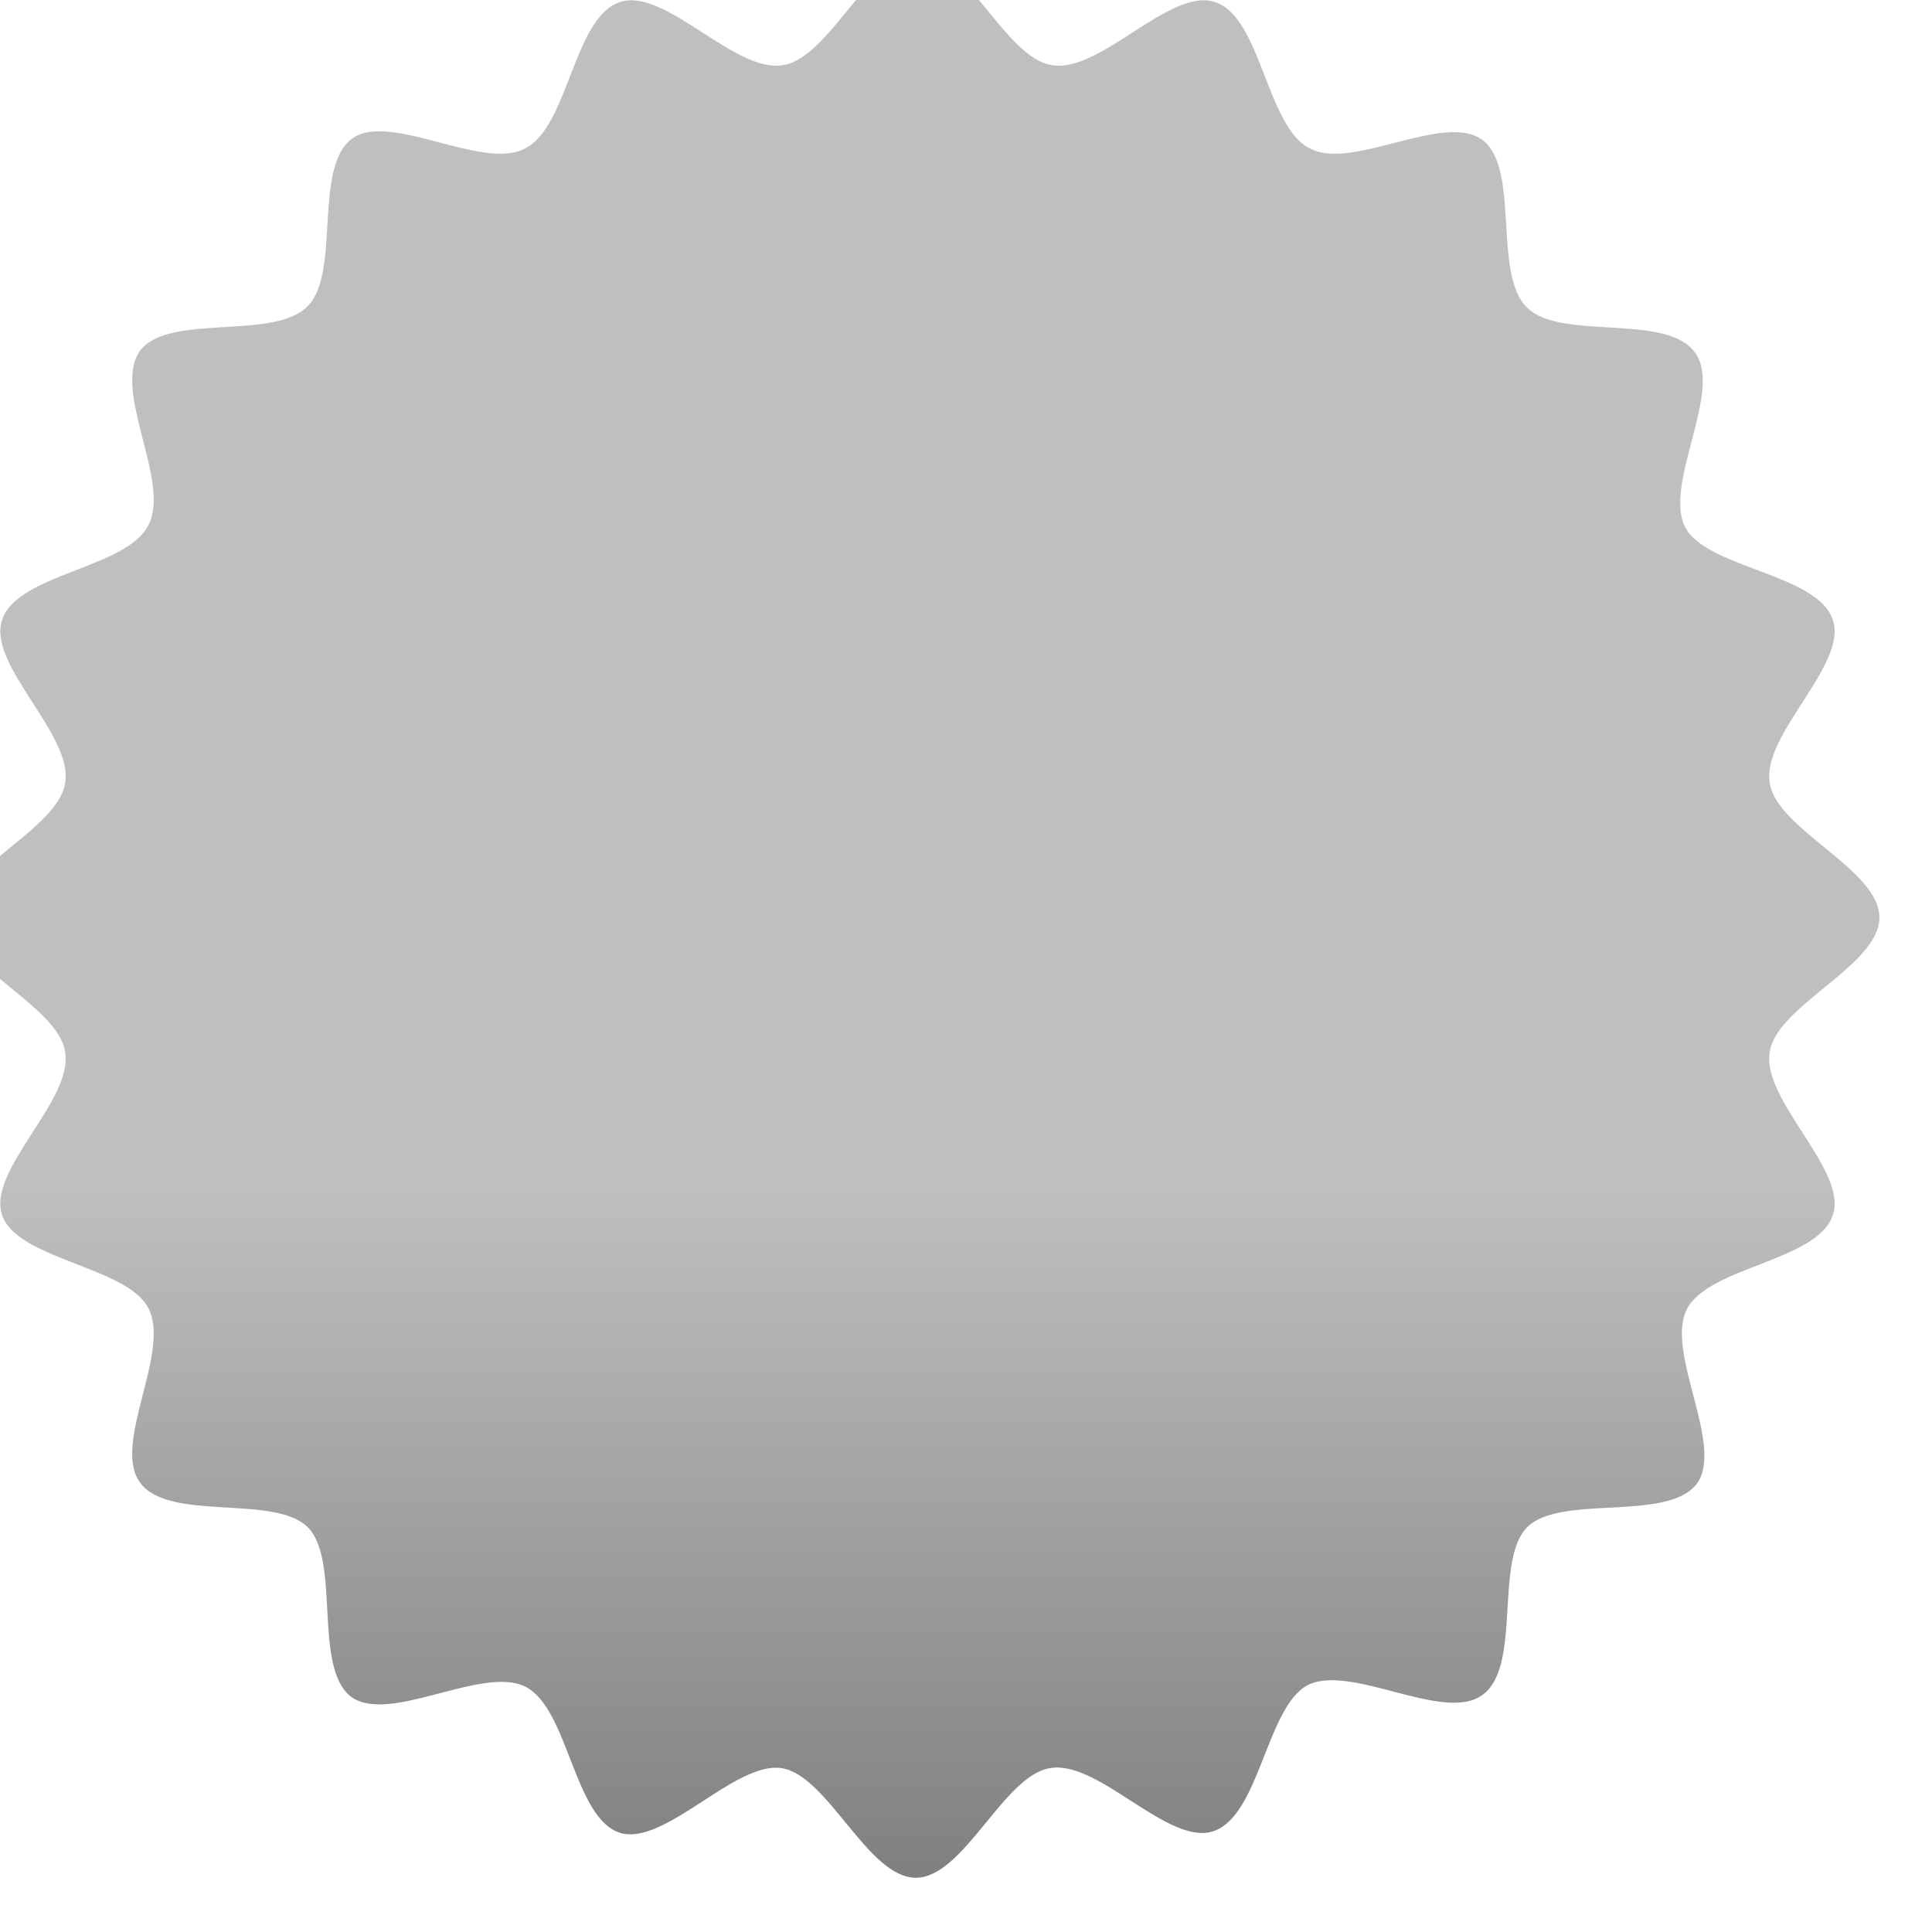 <svg width="199" height="199" viewBox="0 0 199 199" fill="none" xmlns="http://www.w3.org/2000/svg">
<g filter="url(#filter0_i_702_1129)">
<path d="M198.584 99.5C198.584 104.463 187.974 108.57 187.289 113.361C186.434 118.324 195.332 125.512 193.792 130.132C192.252 134.924 180.957 135.437 178.733 139.886C176.508 144.336 182.669 153.919 179.76 157.855C176.679 161.791 165.727 158.882 162.304 162.304C158.882 165.727 161.791 176.679 157.684 179.588C153.748 182.497 144.165 176.337 139.715 178.561C135.437 180.786 134.753 192.08 129.961 193.621C125.341 195.161 118.153 186.262 113.191 187.118C108.399 187.802 104.292 198.412 99.329 198.412C94.367 198.412 90.259 187.802 85.468 187.118C80.676 186.433 73.489 195.161 68.868 193.792C64.077 192.252 63.563 180.957 59.114 178.732C54.665 176.508 45.081 182.668 41.145 179.759C37.21 176.679 40.119 165.727 36.696 162.304C33.274 158.882 22.321 161.791 19.412 157.684C16.503 153.748 22.664 144.165 20.268 139.715C18.043 135.437 6.749 134.752 5.209 130.132C3.668 125.512 12.567 118.324 11.711 113.361C11.027 108.57 0.417 104.463 0.417 99.5C0.417 94.537 11.027 90.43 11.711 85.639C12.567 80.676 3.668 73.489 5.209 68.868C6.749 64.076 18.043 63.563 20.268 59.114C22.664 54.664 16.503 45.252 19.412 41.145C22.321 37.209 33.274 40.118 36.696 36.525C40.119 33.102 37.21 22.15 41.317 19.241C45.253 16.503 54.836 22.663 59.114 20.268C63.563 18.043 64.077 6.748 68.868 5.208C73.489 3.668 80.676 12.567 85.639 11.711C90.43 11.027 94.538 0.417 99.5 0.417C104.463 0.417 108.57 11.027 113.362 11.711C118.324 12.567 125.512 3.668 130.132 5.208C134.924 6.748 135.437 18.043 139.887 20.268C144.165 22.663 153.748 16.503 157.684 19.412C161.62 22.321 158.711 33.273 162.304 36.696C165.727 40.118 176.679 37.209 179.588 41.316C182.498 45.252 176.337 54.836 178.562 59.285C180.786 63.563 192.252 64.076 193.792 68.868C195.332 73.489 186.434 80.676 187.289 85.639C187.974 90.43 198.584 94.537 198.584 99.5Z" fill="url(#paint0_linear_702_1129)"/>
</g>
<defs>
<filter id="filter0_i_702_1129" x="-4.583" y="-4.583" width="203.167" height="202.996" filterUnits="userSpaceOnUse" color-interpolation-filters="sRGB">
<feFlood flood-opacity="0" result="BackgroundImageFix"/>
<feBlend mode="normal" in="SourceGraphic" in2="BackgroundImageFix" result="shape"/>
<feColorMatrix in="SourceAlpha" type="matrix" values="0 0 0 0 0 0 0 0 0 0 0 0 0 0 0 0 0 0 127 0" result="hardAlpha"/>
<feOffset dx="-5" dy="-5"/>
<feGaussianBlur stdDeviation="2.5"/>
<feComposite in2="hardAlpha" operator="arithmetic" k2="-1" k3="1"/>
<feColorMatrix type="matrix" values="0 0 0 0 0 0 0 0 0 0 0 0 0 0 0 0 0 0 1 0"/>
<feBlend mode="normal" in2="shape" result="effect1_innerShadow_702_1129"/>
</filter>
<linearGradient id="paint0_linear_702_1129" x1="99.5" y1="0.417" x2="99.5" y2="198.412" gradientUnits="userSpaceOnUse">
<stop offset="0.641" stop-color="#BFBFBF"/>
<stop offset="1" stop-color="#808080"/>
</linearGradient>
</defs>
</svg>
